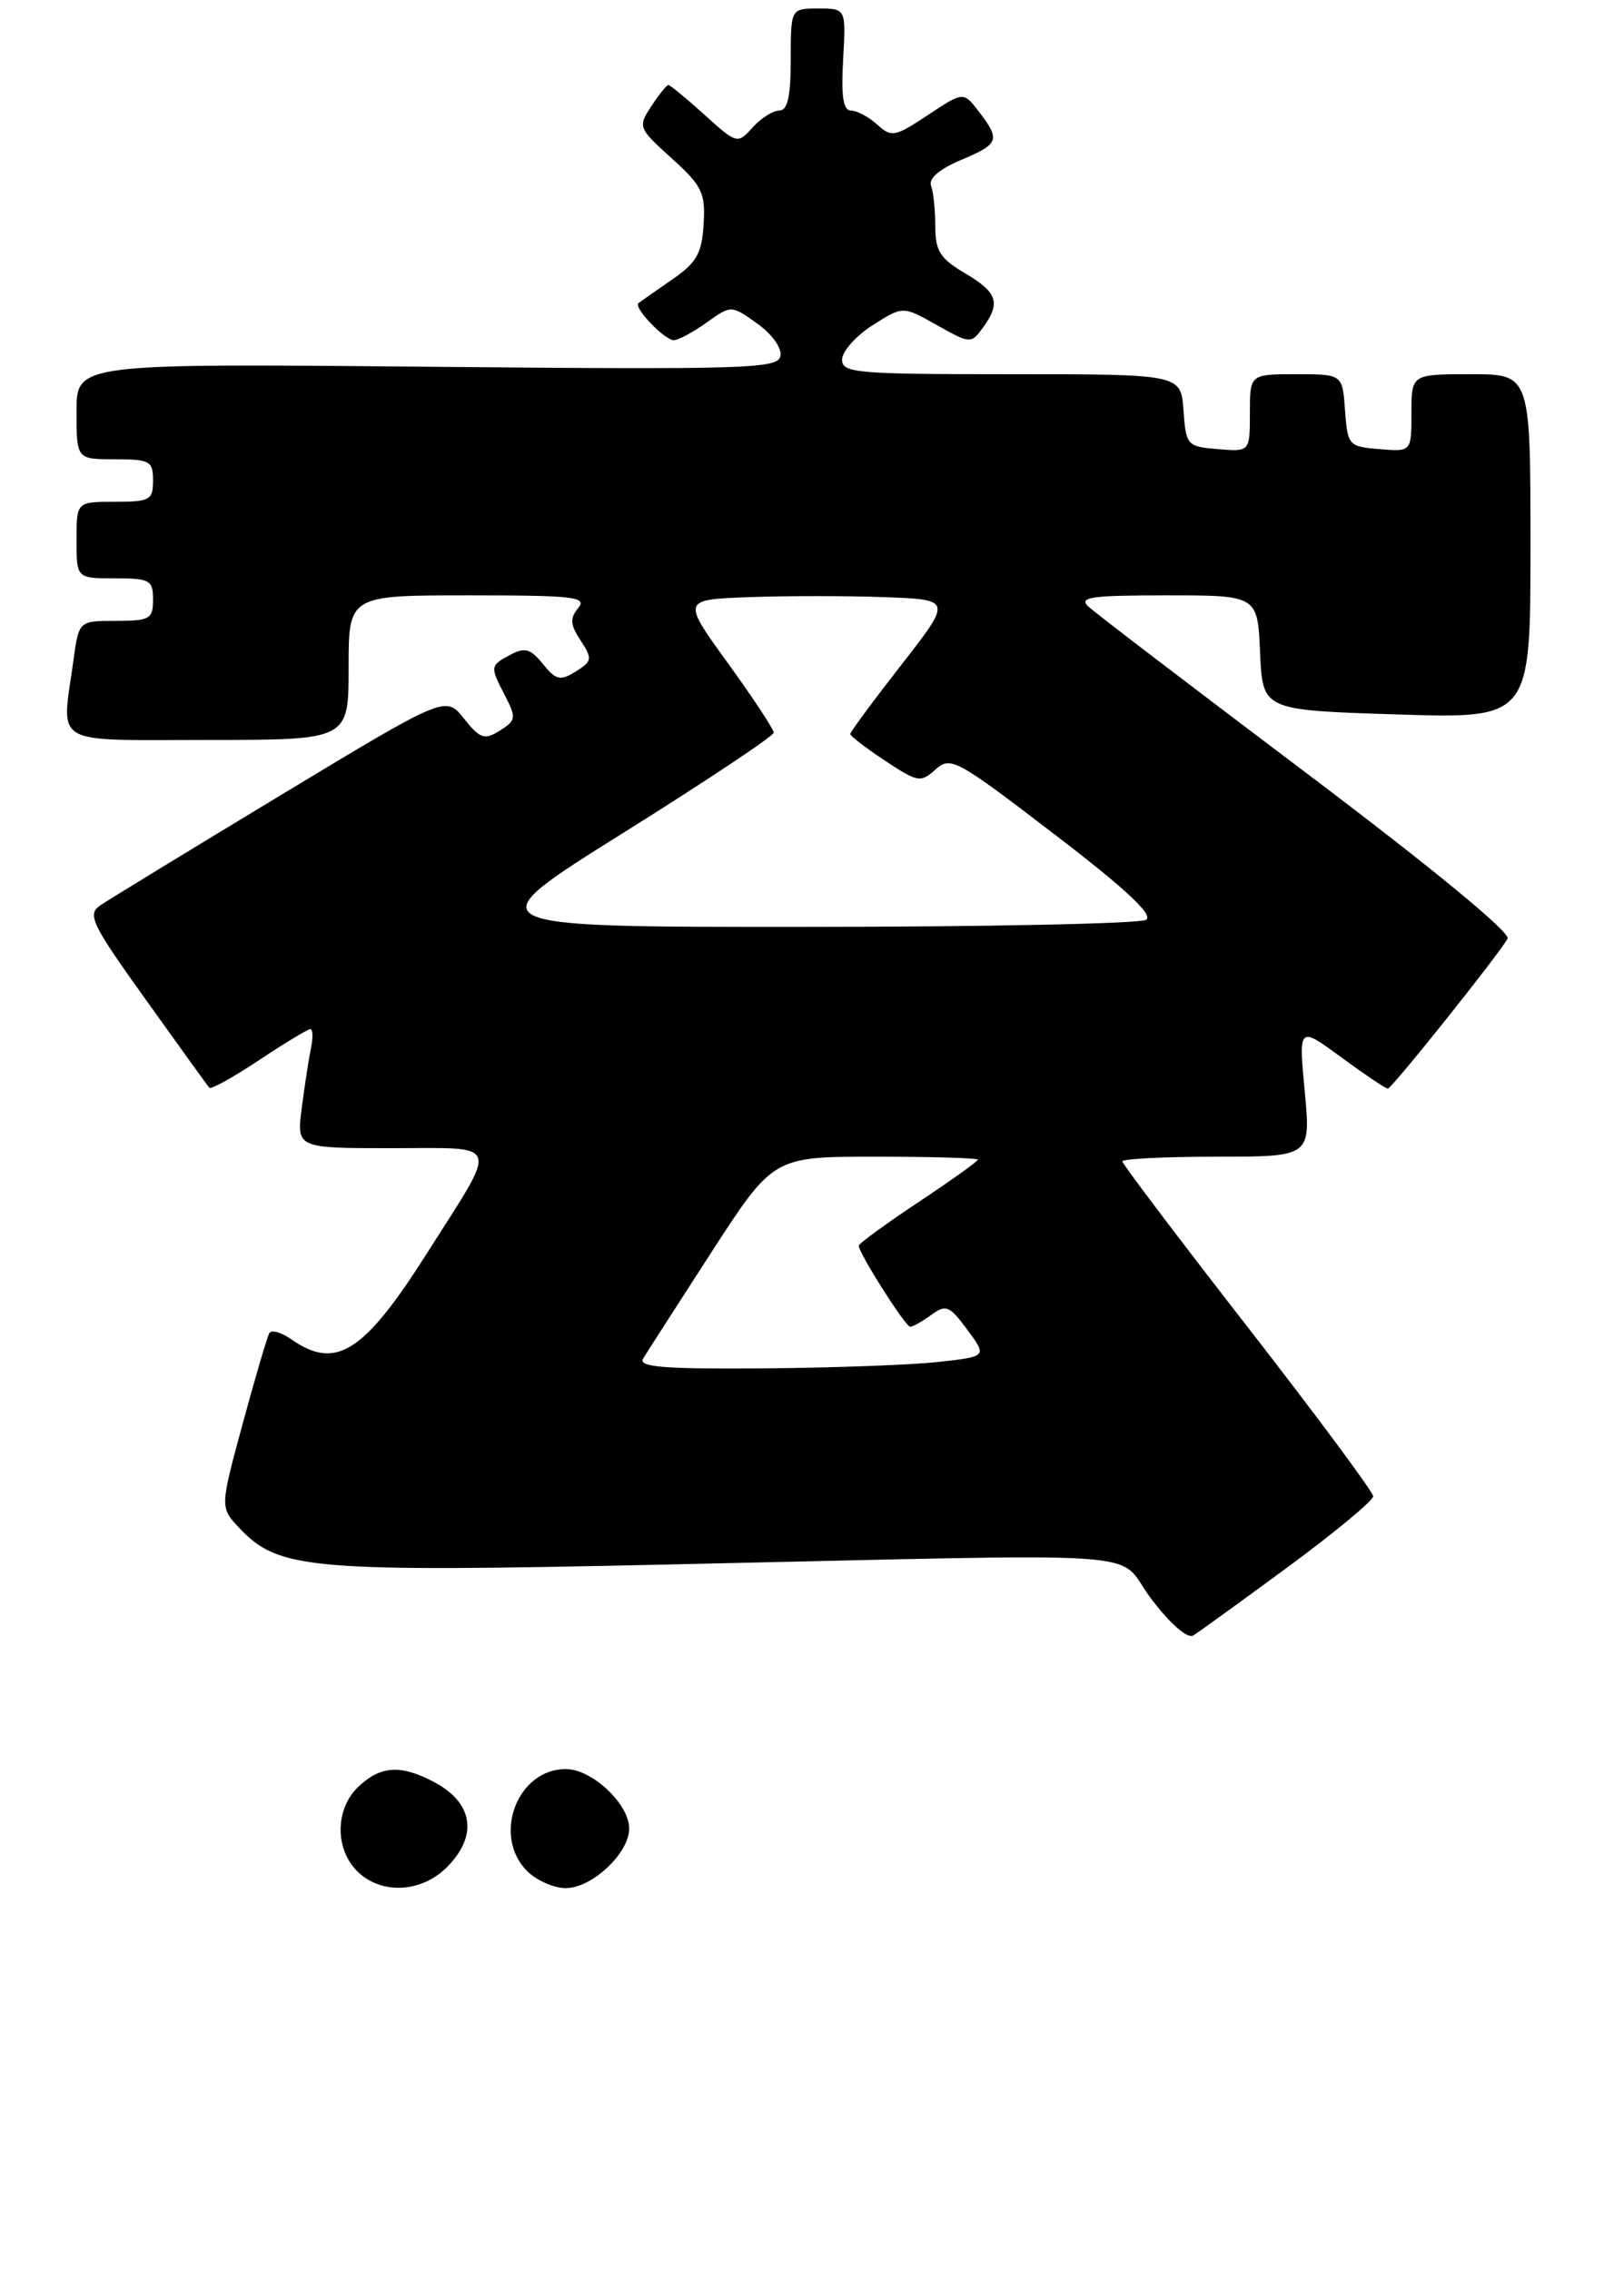 <?xml version="1.0" encoding="UTF-8" standalone="no"?>
<!DOCTYPE svg PUBLIC "-//W3C//DTD SVG 1.1//EN" "http://www.w3.org/Graphics/SVG/1.1/DTD/svg11.dtd" >
<svg xmlns="http://www.w3.org/2000/svg" xmlns:xlink="http://www.w3.org/1999/xlink" version="1.1" viewBox="0 0 191 267">
 <g >
 <path fill="currentColor"
d=" M 151.50 184.22 C 157.00 180.17 161.50 176.44 161.50 175.93 C 161.50 175.42 154.86 166.48 146.75 156.05 C 138.64 145.63 132.00 136.85 132.00 136.55 C 132.00 136.25 136.99 136.00 143.09 136.00 C 154.17 136.00 154.17 136.00 153.45 128.32 C 152.73 120.63 152.73 120.63 157.75 124.32 C 160.51 126.34 162.97 128.00 163.22 128.00 C 163.68 128.00 176.09 112.47 177.31 110.37 C 177.71 109.68 168.43 102.05 153.74 90.97 C 140.41 80.92 128.84 72.09 128.04 71.35 C 126.80 70.21 128.22 70.00 137.24 70.00 C 147.91 70.00 147.91 70.00 148.20 76.75 C 148.50 83.50 148.50 83.50 164.25 84.00 C 180.00 84.50 180.00 84.50 180.00 64.25 C 180.00 44.00 180.00 44.00 173.00 44.00 C 166.00 44.00 166.00 44.00 166.00 48.56 C 166.00 53.12 166.00 53.12 162.25 52.81 C 158.61 52.51 158.49 52.38 158.19 48.25 C 157.89 44.00 157.89 44.00 152.44 44.00 C 147.00 44.00 147.00 44.00 147.00 48.56 C 147.00 53.12 147.00 53.12 143.25 52.81 C 139.61 52.51 139.49 52.38 139.19 48.25 C 138.89 44.00 138.89 44.00 118.94 44.00 C 100.60 44.00 99.00 43.86 99.04 42.25 C 99.07 41.29 100.68 39.48 102.63 38.24 C 106.18 35.97 106.18 35.97 110.18 38.22 C 114.11 40.43 114.21 40.44 115.59 38.54 C 117.73 35.62 117.33 34.39 113.50 32.13 C 110.57 30.41 110.00 29.50 110.00 26.62 C 110.00 24.72 109.78 22.56 109.50 21.83 C 109.19 20.99 110.49 19.88 113.00 18.82 C 117.51 16.93 117.69 16.46 115.13 13.13 C 113.31 10.76 113.31 10.76 109.14 13.52 C 105.25 16.10 104.85 16.18 103.16 14.64 C 102.16 13.74 100.78 13.00 100.08 13.00 C 99.17 13.00 98.92 11.34 99.16 7.00 C 99.50 1.00 99.50 1.00 96.25 1.00 C 93.00 1.00 93.00 1.00 93.00 7.00 C 93.00 11.36 92.63 13.00 91.65 13.00 C 90.92 13.00 89.50 13.89 88.51 14.99 C 86.73 16.96 86.68 16.94 82.85 13.49 C 80.73 11.57 78.82 10.00 78.61 10.00 C 78.40 10.00 77.50 11.12 76.60 12.49 C 75.01 14.92 75.06 15.06 78.99 18.61 C 82.59 21.86 82.98 22.68 82.75 26.37 C 82.54 29.83 81.93 30.89 79.00 32.90 C 77.08 34.23 75.32 35.46 75.09 35.65 C 74.48 36.15 78.16 40.00 79.25 40.00 C 79.77 40.00 81.50 39.07 83.10 37.93 C 86.00 35.86 86.00 35.86 89.05 38.04 C 90.79 39.27 91.97 40.92 91.79 41.86 C 91.50 43.36 87.89 43.47 50.24 43.12 C 9.00 42.74 9.00 42.74 9.00 48.37 C 9.00 54.00 9.00 54.00 13.50 54.00 C 17.63 54.00 18.00 54.20 18.00 56.50 C 18.00 58.80 17.63 59.00 13.50 59.00 C 9.00 59.00 9.00 59.00 9.00 63.50 C 9.00 68.00 9.00 68.00 13.50 68.00 C 17.63 68.00 18.00 68.20 18.00 70.50 C 18.00 72.78 17.62 73.00 13.64 73.00 C 9.27 73.00 9.27 73.00 8.64 77.64 C 7.23 87.86 5.77 87.00 24.50 87.00 C 41.00 87.00 41.00 87.00 41.00 78.50 C 41.00 70.00 41.00 70.00 55.12 70.00 C 67.54 70.00 69.10 70.18 68.00 71.49 C 67.01 72.70 67.06 73.45 68.29 75.31 C 69.69 77.46 69.65 77.74 67.72 78.95 C 65.89 80.09 65.40 79.98 63.85 78.07 C 62.40 76.27 61.72 76.08 60.04 76.98 C 57.61 78.28 57.60 78.33 59.43 81.86 C 60.73 84.39 60.68 84.72 58.79 85.90 C 56.97 87.04 56.47 86.87 54.57 84.49 C 52.41 81.78 52.41 81.78 32.96 93.53 C 22.26 99.99 12.73 105.81 11.78 106.46 C 10.23 107.53 10.76 108.62 17.17 117.57 C 21.07 123.03 24.43 127.68 24.62 127.90 C 24.81 128.12 27.44 126.66 30.47 124.65 C 33.49 122.64 36.21 121.00 36.50 121.00 C 36.80 121.00 36.83 122.01 36.57 123.25 C 36.32 124.49 35.83 127.64 35.49 130.25 C 34.88 135.00 34.88 135.00 46.05 135.00 C 59.08 135.00 58.72 133.95 50.29 147.24 C 42.81 159.04 39.52 161.15 34.29 157.49 C 33.10 156.66 31.93 156.32 31.68 156.74 C 31.43 157.16 30.02 161.94 28.55 167.37 C 25.87 177.24 25.87 177.24 28.13 179.64 C 32.77 184.57 36.31 184.88 78.60 183.95 C 138.05 182.65 130.93 182.14 135.40 187.99 C 137.68 190.99 139.67 192.71 140.35 192.29 C 140.98 191.90 146.00 188.27 151.50 184.22 Z  M 42.00 220.00 C 39.34 217.34 39.43 212.61 42.19 210.04 C 44.78 207.62 47.08 207.47 50.93 209.46 C 55.66 211.91 56.29 215.80 52.55 219.55 C 49.52 222.58 44.78 222.78 42.00 220.00 Z  M 62.00 220.00 C 57.85 215.85 60.83 208.00 66.55 208.00 C 69.62 208.00 74.00 212.11 74.00 215.00 C 74.00 217.89 69.62 222.00 66.55 222.00 C 65.15 222.00 63.10 221.10 62.00 220.00 Z  M 75.63 159.75 C 76.05 159.06 79.66 153.44 83.66 147.25 C 90.95 136.00 90.95 136.00 102.97 136.00 C 109.59 136.00 115.00 136.16 115.00 136.35 C 115.00 136.55 111.85 138.80 108.00 141.36 C 104.15 143.92 101.00 146.22 101.00 146.47 C 101.00 147.35 106.49 156.00 107.05 156.00 C 107.36 156.00 108.48 155.37 109.53 154.60 C 111.25 153.34 111.67 153.51 113.77 156.35 C 116.10 159.50 116.10 159.50 110.30 160.14 C 107.11 160.49 97.84 160.83 89.69 160.89 C 78.09 160.98 75.04 160.73 75.63 159.75 Z  M 73.30 97.93 C 83.03 91.84 91.00 86.54 91.00 86.14 C 91.00 85.75 88.57 82.06 85.60 77.96 C 80.20 70.50 80.20 70.50 88.10 70.21 C 92.44 70.05 99.60 70.05 104.00 70.21 C 111.99 70.50 111.99 70.50 106.00 78.18 C 102.70 82.41 100.00 86.06 100.00 86.30 C 100.00 86.54 101.84 87.95 104.09 89.44 C 107.94 91.99 108.29 92.05 110.03 90.47 C 111.79 88.88 112.49 89.27 123.98 98.07 C 132.40 104.51 135.69 107.58 134.79 108.15 C 134.08 108.60 115.97 108.98 94.55 108.98 C 55.59 109.00 55.59 109.00 73.30 97.93 Z "/>
</g>
</svg>
